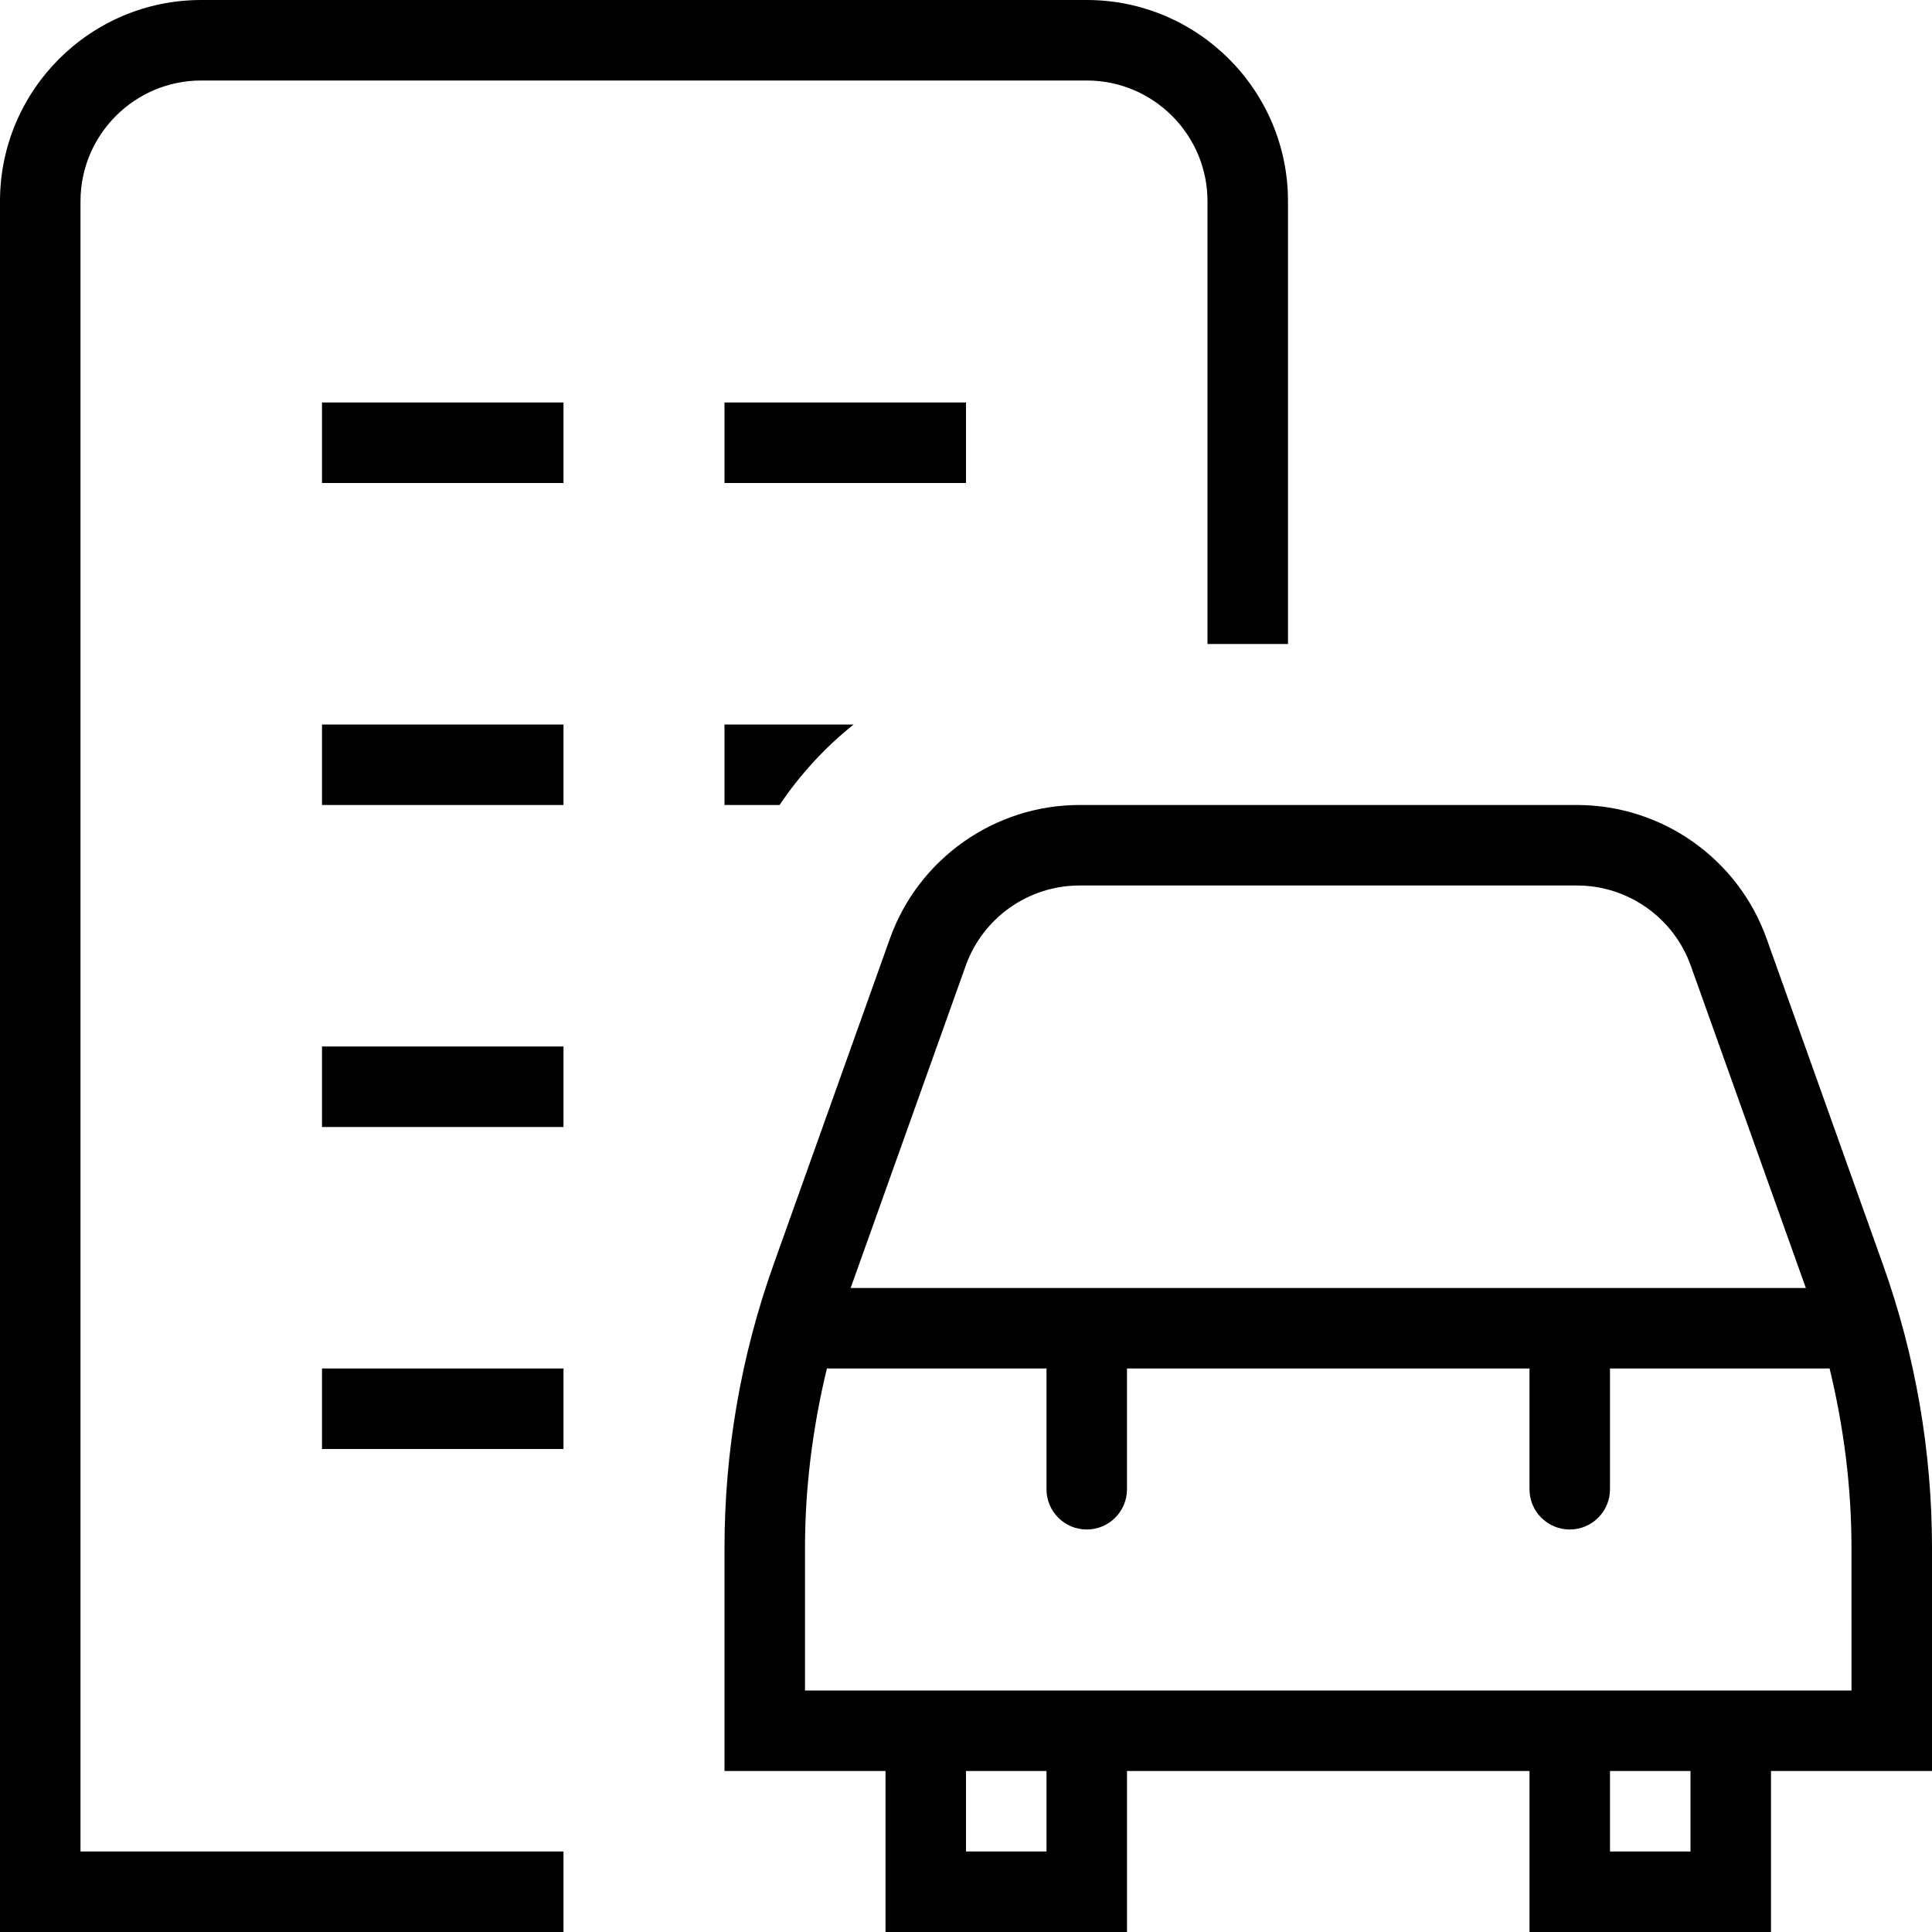 <svg id="Layer_1" viewBox="0 0 24 24" xmlns="http://www.w3.org/2000/svg" data-name="Layer 1"><path d="m24 19.232c0-1.207-.206-2.396-.612-3.531l-1.443-4.042c-.354-.992-1.3-1.659-2.354-1.659h-6.182c-1.054 0-1.999.667-2.354 1.659l-1.443 4.042c-.406 1.136-.612 2.324-.612 3.531v2.768h2v2h3v-2h5v2h3v-2h2zm-12.003-7.237c.213-.595.78-.995 1.412-.995h6.182c.632 0 1.199.4 1.412.995l1.43 4.005h-11.866zm1.003 11.005h-1v-1h1zm8 0h-1v-1h1zm2-2h-13v-1.768c0-.756.096-1.503.272-2.232h2.728v1.5c0 .276.224.5.5.5s.5-.224.5-.5v-1.5h5v1.5c0 .276.224.5.5.5s.5-.224.5-.5v-1.5h2.728c.177.73.272 1.477.272 2.232zm-22 2h6v1h-7v-21.5c0-1.379 1.121-2.5 2.5-2.5h11c1.379 0 2.5 1.121 2.5 2.5v5.5h-1v-5.5c0-.827-.673-1.5-1.5-1.5h-11c-.827 0-1.5.673-1.5 1.5zm3-10h3v1h-3zm0 4h3v1h-3zm0-12h3v1h-3zm8 1h-3v-1h3zm-8 3h3v1h-3zm5 0h1.604c-.354.283-.664.619-.92 1h-.684z"/></svg>